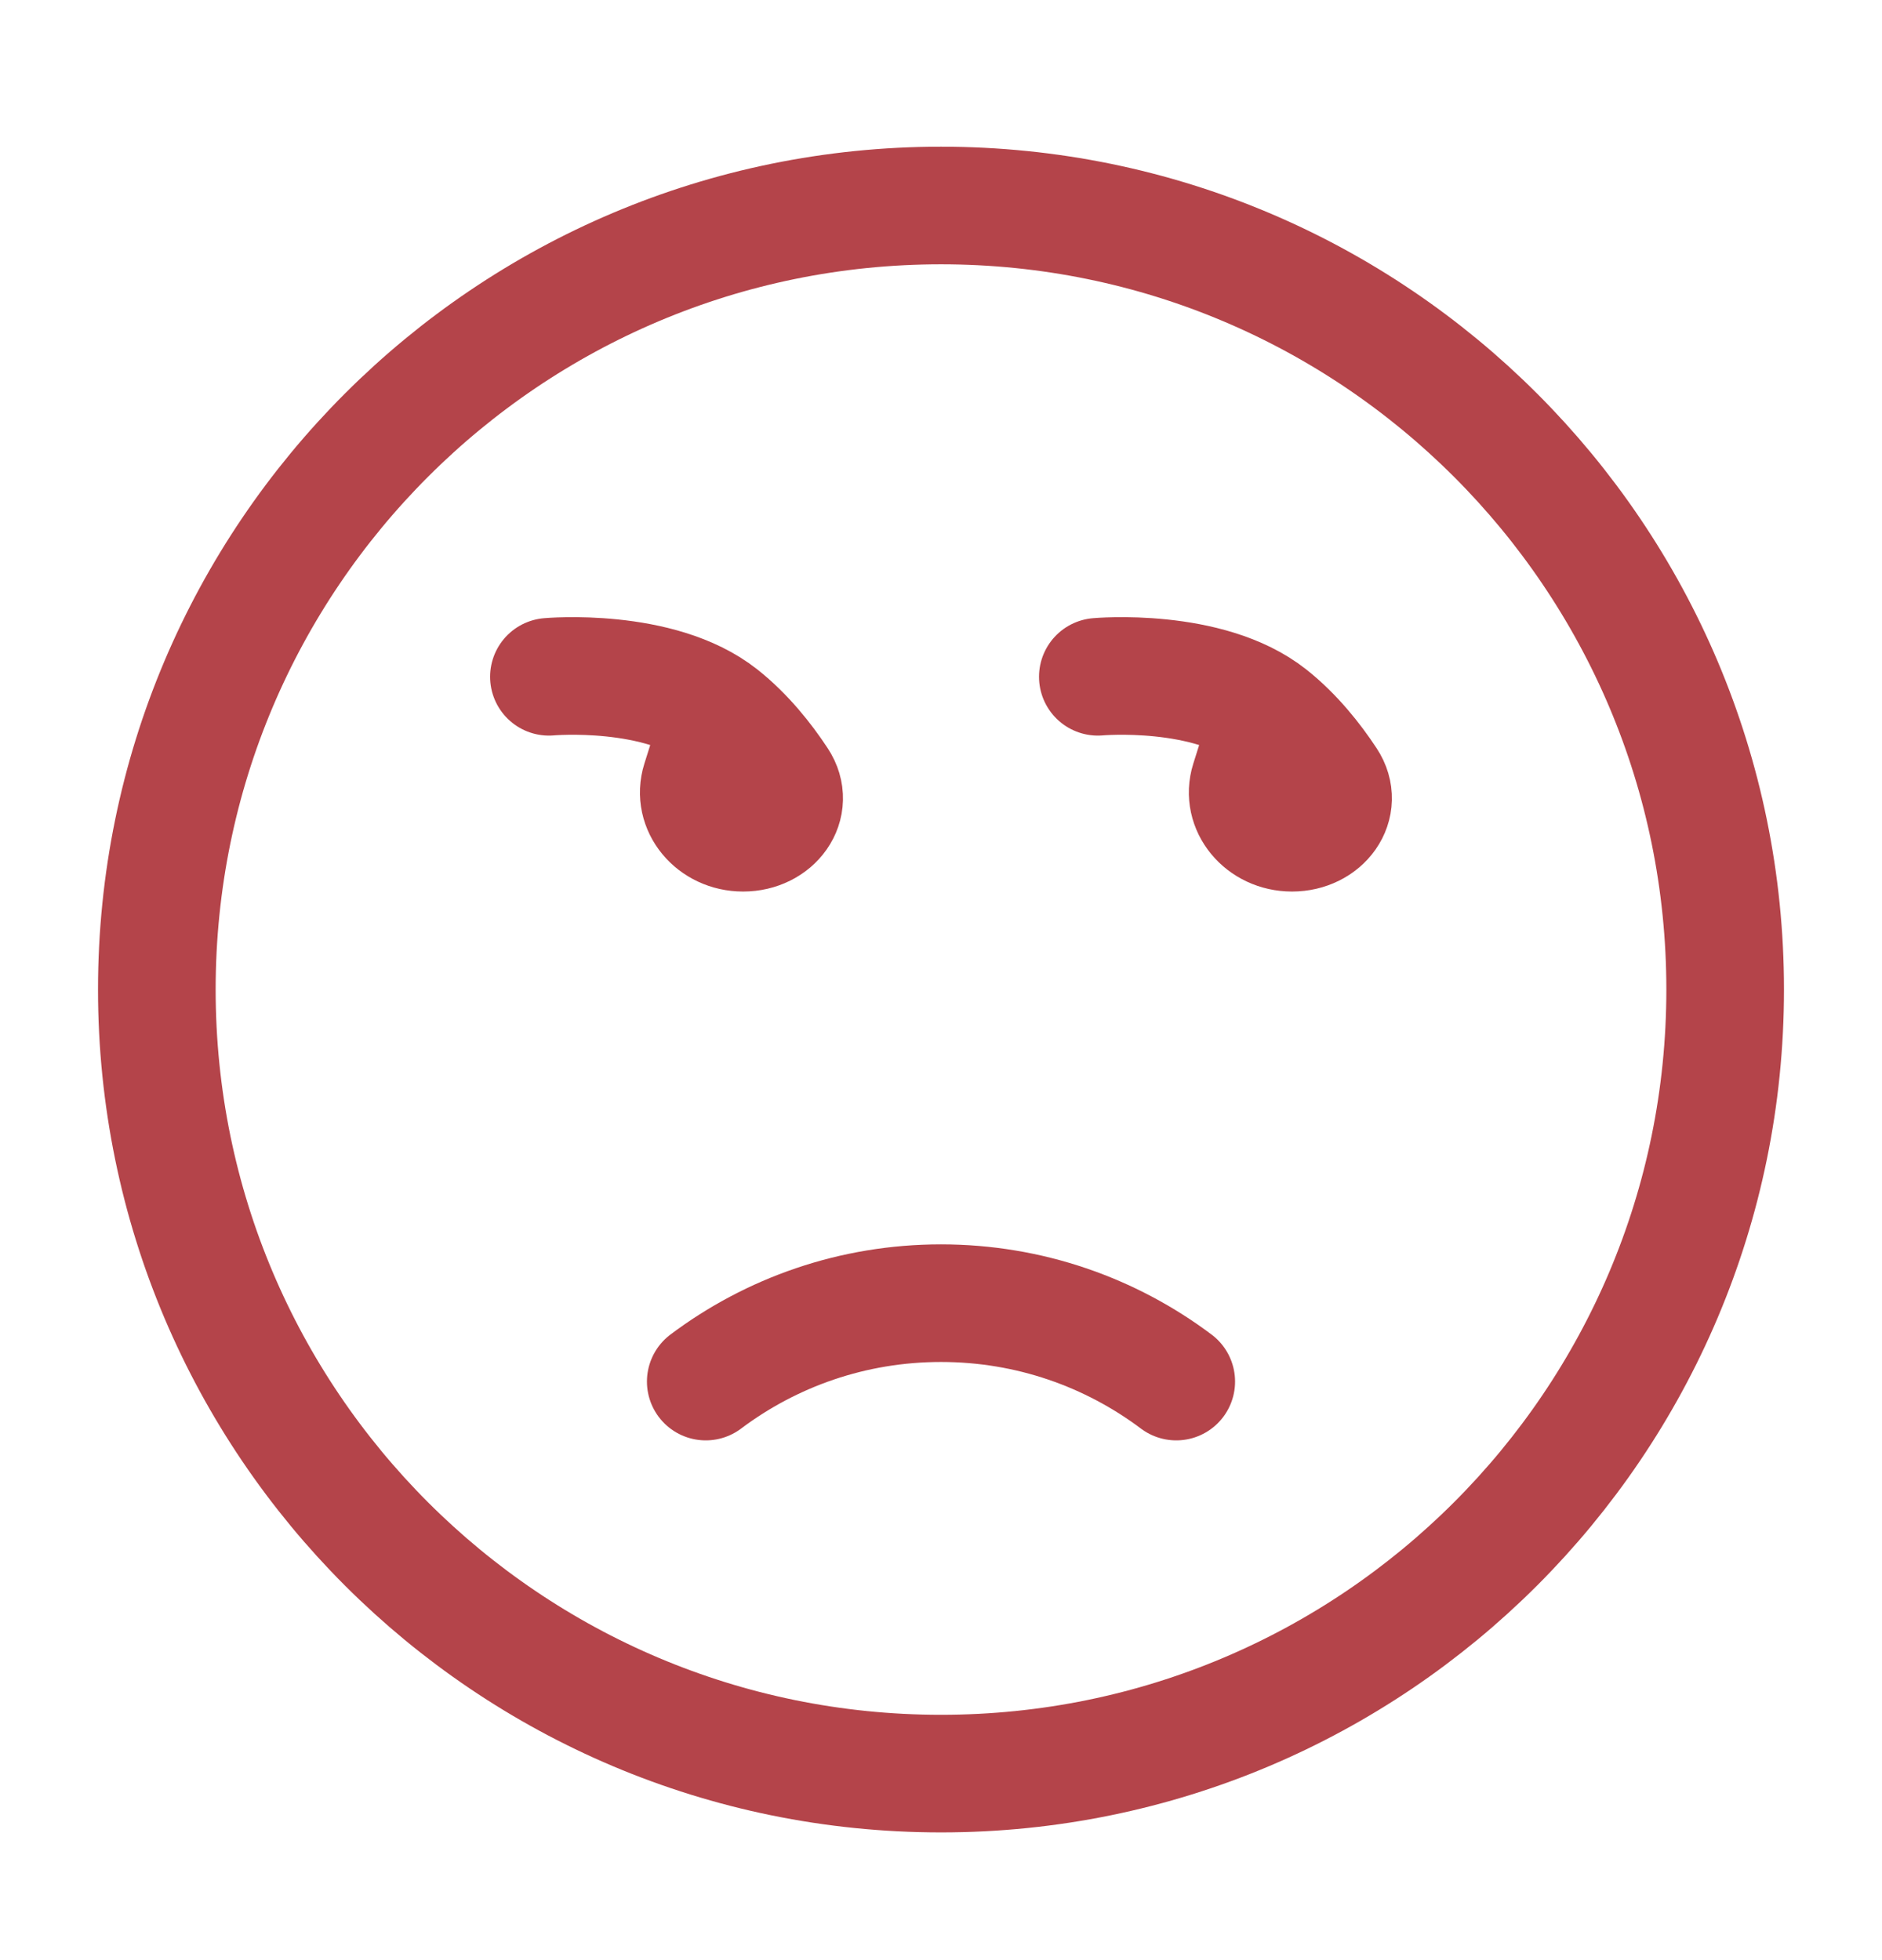 <svg width="24" height="25" viewBox="0 0 24 25" fill="none" xmlns="http://www.w3.org/2000/svg">
<path d="M12 22.621C17.523 22.621 22 18.144 22 12.621C22 7.098 17.523 2.621 12 2.621C6.477 2.621 2 7.098 2 12.621C2 18.144 6.477 22.621 12 22.621Z" stroke="#B4444A" stroke-width="1.5" stroke-linecap="round" stroke-linejoin="round"/>
<path d="M9 17.621C9.836 16.993 10.874 16.621 12 16.621C13.126 16.621 14.164 16.993 15 17.621" stroke="#B4444A" stroke-width="1.5" stroke-linecap="round" stroke-linejoin="round"/>
<path d="M7 8.632C7 8.632 8.409 8.505 9.196 9.129M9.196 9.129L8.933 9.964C8.829 10.293 9.1 10.621 9.476 10.621C9.872 10.621 10.133 10.265 9.929 9.956C9.749 9.682 9.503 9.373 9.196 9.129ZM14 8.632C14 8.632 15.409 8.505 16.196 9.129M16.196 9.129L15.933 9.964C15.829 10.293 16.1 10.621 16.476 10.621C16.872 10.621 17.133 10.265 16.929 9.956C16.749 9.682 16.503 9.373 16.196 9.129Z" stroke="#B4444A" stroke-width="1.5" stroke-linecap="round" stroke-linejoin="round"/>
</svg>
